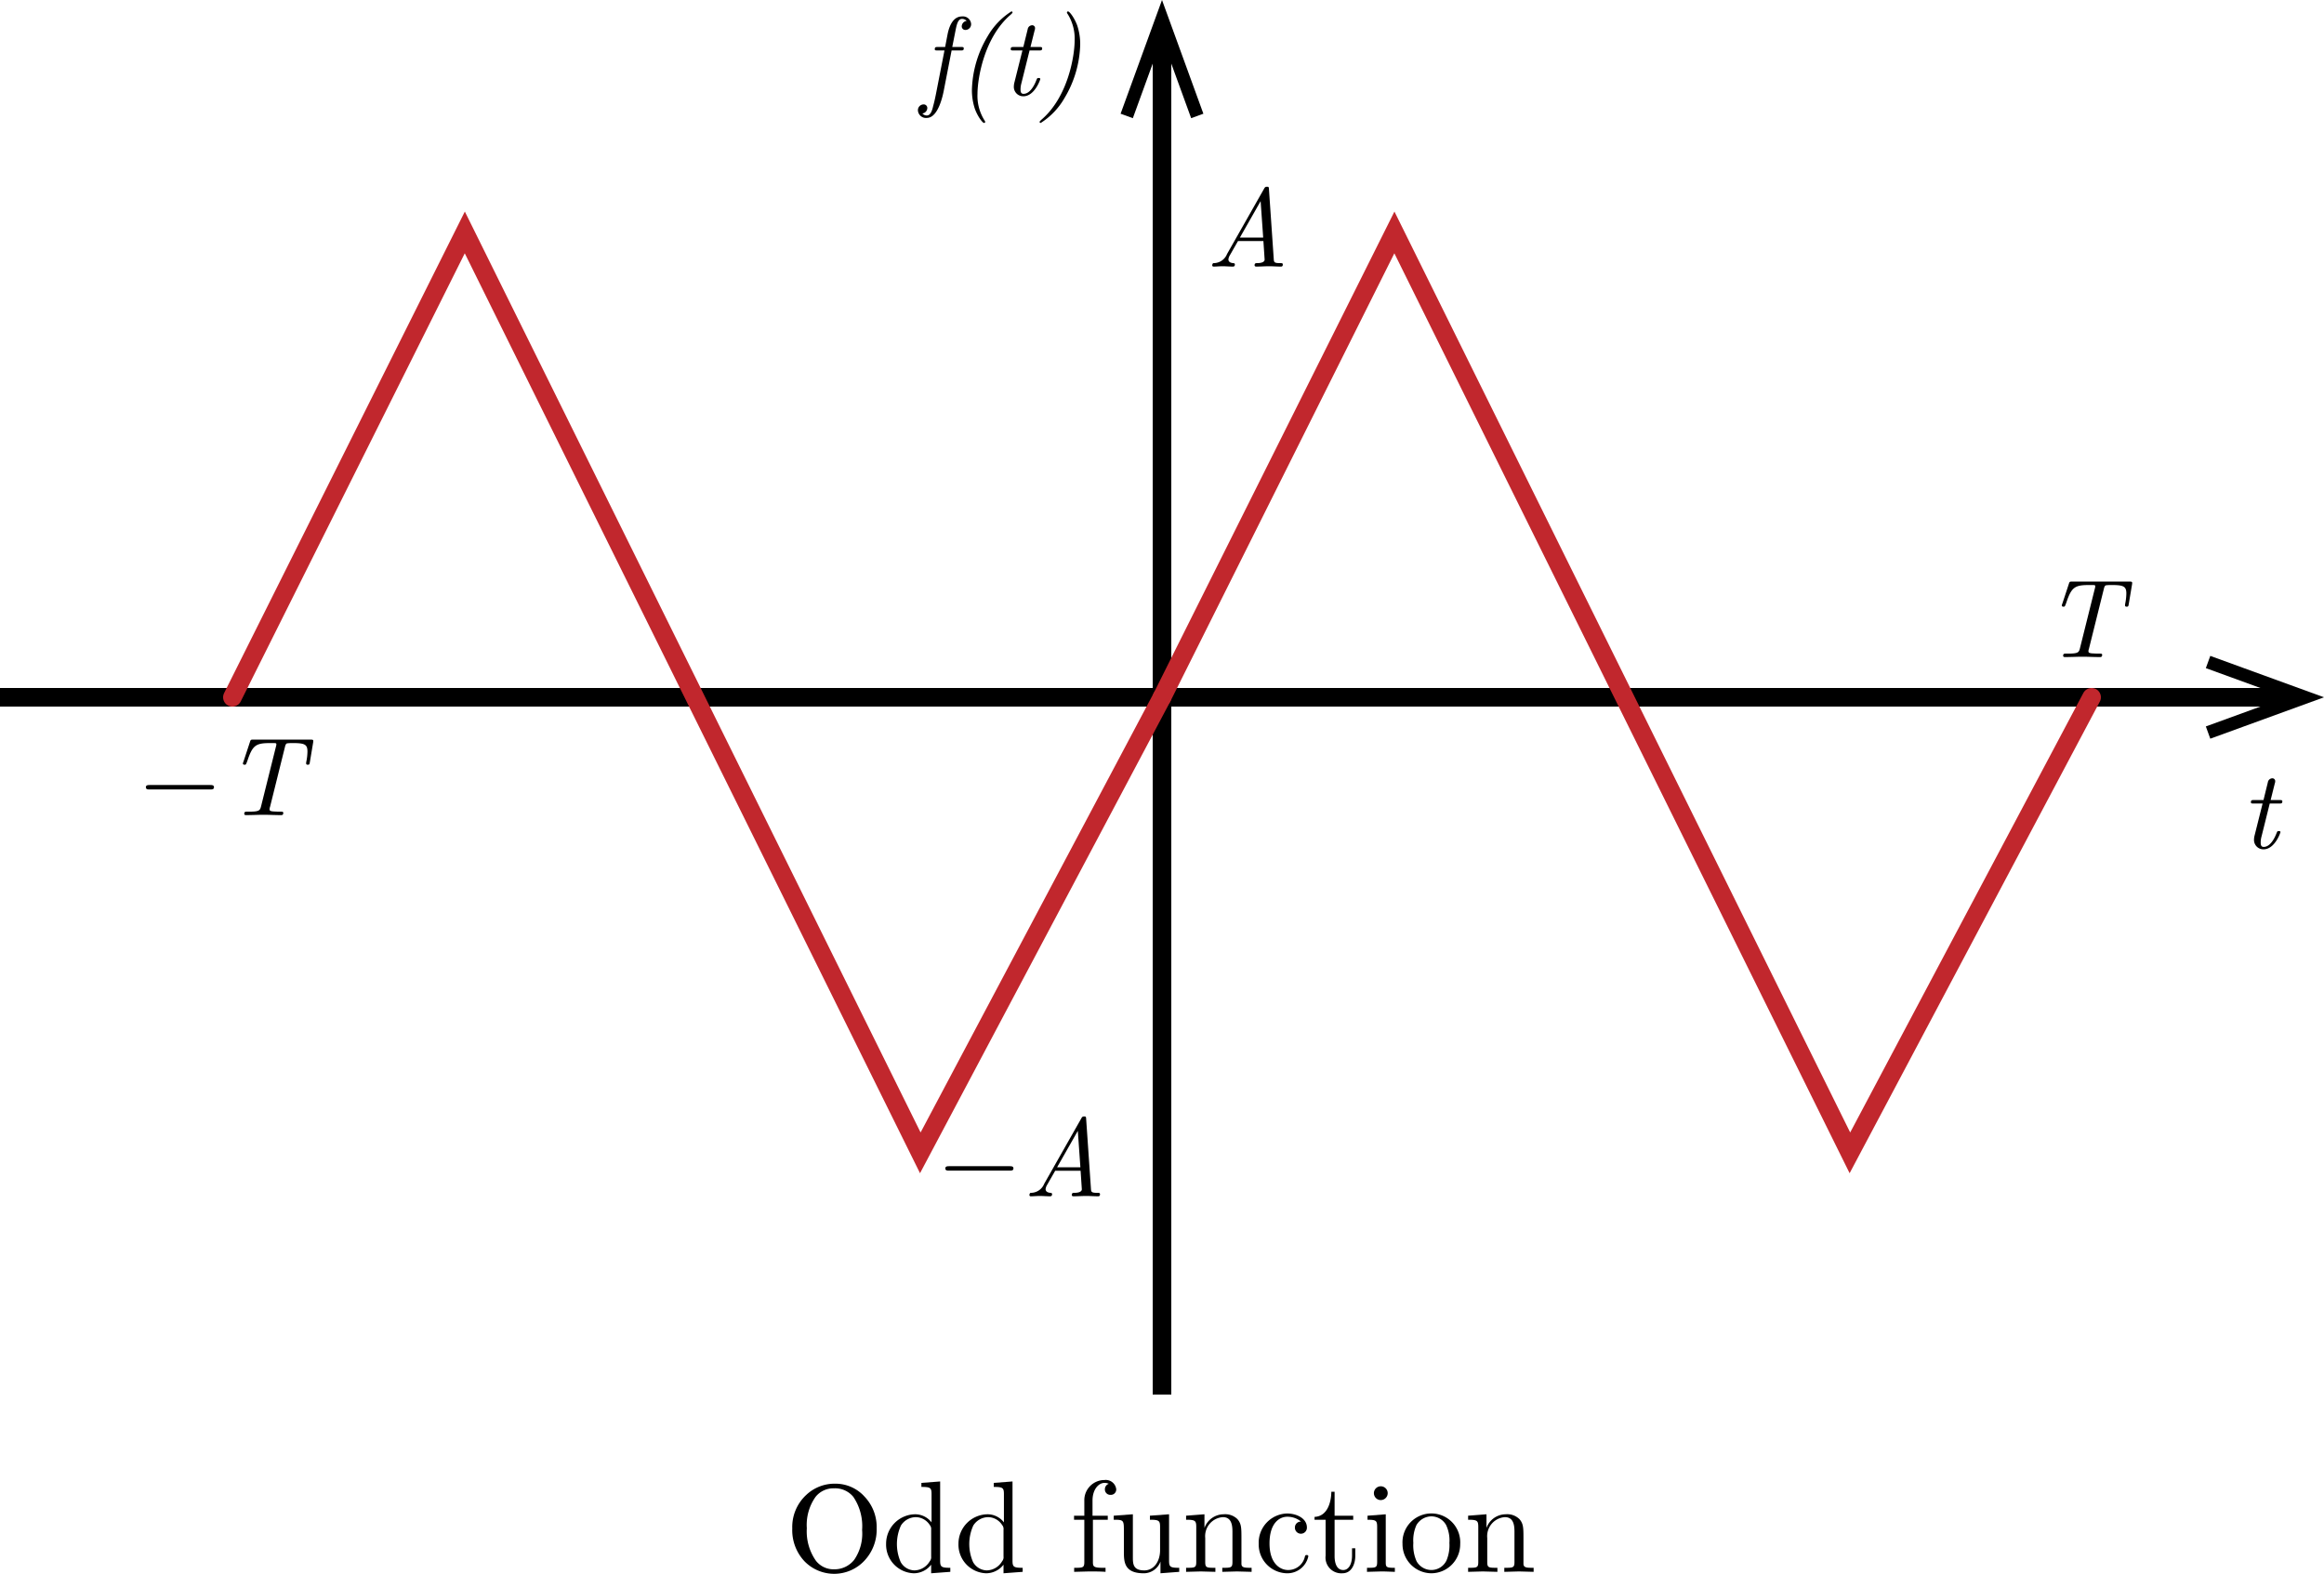 <svg xmlns="http://www.w3.org/2000/svg" viewBox="0 0 250 169.279">
  <defs>
    <style>
      .cls-1, .cls-2 {
        fill: none;
        stroke-miterlimit: 10;
        stroke-width: 2px;
      }

      .cls-1 {
        stroke: #000;
      }

      .cls-2 {
        stroke: #c1272d;
        stroke-linecap: round;
      }
    </style>
  </defs>
  <title>OddFunction</title>
  <g id="Layer_1" data-name="Layer 1">
    <g>
      <g>
        <line class="cls-1" x1="125" y1="3.956" x2="125" y2="150"/>
        <polygon points="120.547 12.232 121.864 12.71 125 4.093 128.136 12.71 129.452 12.232 125 0 120.547 12.232"/>
      </g>
      <g>
        <line class="cls-1" y1="75" x2="246.044" y2="75"/>
        <polygon points="237.768 79.453 237.29 78.136 245.907 75 237.29 71.864 237.768 70.548 250 75 237.768 79.453"/>
      </g>
    </g>
  </g>
  <g id="Layer_2" data-name="Layer 2">
    <g>
      <polyline class="cls-2" points="125 75 150 25 199 124 225 75"/>
      <polyline class="cls-2" points="25 75 50 25 99 124 125 75"/>
    </g>
  </g>
  <g id="Layer_3" data-name="Layer 3">
    <g>
      <path d="M128.866,28.221a.383.383,0,0,1-.408-.384.605.605,0,0,1,.528-.588.665.665,0,0,0-.504-.216c-.432,0-.563.636-.66,1.079l-.384,1.943h.936c.204,0,.3,0,.3.156,0,.216-.12.216-.324.216h-.983l-.84,4.306c-.084.432-.576,2.95-1.823,2.95a.869.869,0,0,1-.959-.792.617.617,0,0,1,.6-.66.383.383,0,0,1,.408.384.605.605,0,0,1-.528.588.603.603,0,0,0,.48.216c.432,0,.587-.624.684-1.031.072-.252.192-.744.336-1.487l.875-4.474H125.856c-.18,0-.3,0-.3-.132,0-.24.132-.24.324-.24h.792l.252-1.319c.084-.408.384-1.967,1.559-1.967a.881.881,0,0,1,.983.792A.617.617,0,0,1,128.866,28.221Z" transform="translate(-25 -25)"/>
      <path d="M130.859,38.223c-.168,0-.684-.696-.983-1.5a6.357,6.357,0,0,1-.324-2.062,11.737,11.737,0,0,1,1.691-5.757,7.687,7.687,0,0,1,2.555-2.675.108.108,0,0,1,.12.12c0,.036-.012.048-.18.216-2.878,2.447-3.586,6.896-3.586,8.527a4.956,4.956,0,0,0,.744,2.842.374.374,0,0,1,.083.168A.113.113,0,0,1,130.859,38.223Z" transform="translate(-25 -25)"/>
      <path d="M135.083,35.356a1.011,1.011,0,0,1-1.02-1.079,1.844,1.844,0,0,1,.06-.408l.863-3.442h-.959c-.192,0-.3,0-.3-.144,0-.228.132-.228.336-.228h1.02l.468-1.907a.501.501,0,0,1,.468-.432.301.301,0,0,1,.324.312.73.73,0,0,1-.048.252l-.444,1.775h.959c.192,0,.3,0,.3.144,0,.228-.132.228-.336.228h-1.02l-.887,3.562a2.348,2.348,0,0,0-.084.612c0,.192,0,.492.324.492.684,0,1.163-.899,1.379-1.475.096-.216.096-.228.24-.228.084,0,.18,0,.18.12C136.906,33.569,136.295,35.356,135.083,35.356Z" transform="translate(-25 -25)"/>
      <path d="M139.511,35.548a7.692,7.692,0,0,1-2.555,2.675.108.108,0,0,1-.12-.12c0-.036.012-.048.18-.216,2.878-2.447,3.586-6.896,3.586-8.527a4.96,4.96,0,0,0-.744-2.842.373.373,0,0,1-.084-.168.113.113,0,0,1,.12-.12c.167,0,.684.696.983,1.499a6.362,6.362,0,0,1,.324,2.063A11.743,11.743,0,0,1,139.511,35.548Z" transform="translate(-25 -25)"/>
    </g>
    <path d="M268.492,116.356a1.011,1.011,0,0,1-1.02-1.079,1.822,1.822,0,0,1,.06-.408l.863-3.442h-.96c-.191,0-.299,0-.299-.144,0-.228.131-.228.336-.228h1.02l.467-1.907a.502.502,0,0,1,.469-.432.3.3,0,0,1,.323.312.73.73,0,0,1-.048.252l-.443,1.775h.959c.191,0,.3,0,.3.144,0,.228-.132.228-.336.228h-1.02l-.888,3.562a2.348,2.348,0,0,0-.084.612c0,.192,0,.492.324.492.684,0,1.163-.899,1.379-1.475.096-.216.096-.228.24-.228.084,0,.18,0,.18.12C270.314,114.569,269.703,116.356,268.492,116.356Z" transform="translate(-25 -25)"/>
    <path d="M162.78,53.674c-.408,0-.84-.036-1.26-.036-.456,0-.936.036-1.379.036-.036,0-.181,0-.181-.144,0-.228.145-.228.276-.228.516,0,.804-.144.804-.384l-.132-1.991H158.175l-.864,1.511a1.133,1.133,0,0,0-.168.456c0,.372.432.396.504.408.096.012.192.012.192.144,0,.228-.156.228-.216.228-.36,0-.744-.036-1.116-.036-.312,0-.659.036-.959.036a.133.133,0,0,1-.144-.144s.012-.216.144-.228a1.556,1.556,0,0,0,1.451-.984l3.981-7.016c.072-.132.12-.216.312-.216.191,0,.203.036.216.3l.516,7.508c.023.312.06.408.684.408.191,0,.288,0,.288.156C162.996,53.674,162.852,53.674,162.78,53.674Zm-2.171-7.04-2.231,3.922h2.507Z" transform="translate(-25 -25)"/>
    <g>
      <path d="M133.624,150.916h-6.536c-.168,0-.396,0-.396-.24,0-.24.229-.24.396-.24H133.624c.168,0,.396,0,.396.24C134.02,150.916,133.792,150.916,133.624,150.916Z" transform="translate(-25 -25)"/>
      <path d="M143.116,153.674c-.408,0-.84-.036-1.26-.036-.456,0-.936.036-1.379.036-.036,0-.181,0-.181-.144,0-.228.145-.228.276-.228.516,0,.804-.144.804-.384l-.132-1.991h-2.734l-.864,1.511a1.133,1.133,0,0,0-.168.456c0,.372.432.396.504.408.096.012.192.012.192.144,0,.228-.156.228-.216.228-.36,0-.744-.036-1.116-.036-.312,0-.659.036-.959.036a.133.133,0,0,1-.144-.144s.012-.216.144-.228a1.556,1.556,0,0,0,1.451-.984l3.981-7.016c.072-.132.12-.216.312-.216.191,0,.203.036.216.3l.516,7.508c.023.312.06.408.684.408.191,0,.288,0,.288.156C143.332,153.674,143.188,153.674,143.116,153.674Zm-2.171-7.04-2.231,3.922h2.507Z" transform="translate(-25 -25)"/>
    </g>
    <path d="M253.775,90.253c-.061,0-.18,0-.18-.156a1.229,1.229,0,0,1,.023-.18,5.826,5.826,0,0,0,.12-1.08c0-.743-.275-.911-1.523-.911a4.554,4.554,0,0,0-.623.024c-.097.012-.192.036-.276.396L249.71,94.799a.725.725,0,0,0-.049.228c0,.167.061.216.396.251.036,0,.407.024.6.024h.18c.18,0,.3,0,.3.132,0,.24-.144.24-.252.24-.611,0-1.259-.036-1.883-.036-.611,0-1.247.036-1.859.036-.06,0-.203,0-.203-.144,0-.228.132-.228.335-.228h.192c1.056,0,1.163-.12,1.271-.54l1.606-6.44a.919.919,0,0,0,.049-.264c0-.084,0-.132-.276-.132H249.71c-1.548,0-1.884.251-2.447,1.943-.12.312-.132.324-.155.348a.172.172,0,0,1-.133.036c-.035,0-.18,0-.18-.132a.726.726,0,0,1,.061-.204l.707-2.147c.072-.216.108-.216.348-.216h6.153c.191,0,.3,0,.3.144a.646.646,0,0,1-.013.156l-.359,2.147C253.955,90.217,253.932,90.253,253.775,90.253Z" transform="translate(-25 -25)"/>
    <g>
      <path d="M47.624,109.916H41.088c-.168,0-.396,0-.396-.24,0-.24.229-.24.396-.24H47.624c.168,0,.396,0,.396.24C48.02,109.916,47.792,109.916,47.624,109.916Z" transform="translate(-25 -25)"/>
      <path d="M58.111,107.253c-.061,0-.18,0-.18-.156a1.229,1.229,0,0,1,.023-.18,5.826,5.826,0,0,0,.12-1.08c0-.743-.275-.911-1.523-.911a4.554,4.554,0,0,0-.623.024c-.097.012-.192.036-.276.396l-1.606,6.453a.725.725,0,0,0-.049.228c0,.167.061.216.396.251.036,0,.407.024.6.024h.18c.18,0,.3,0,.3.132,0,.24-.144.24-.252.24-.611,0-1.259-.036-1.883-.036-.611,0-1.247.036-1.859.036-.06,0-.203,0-.203-.144,0-.228.132-.228.335-.228h.192c1.056,0,1.163-.12,1.271-.54l1.606-6.44a.918.918,0,0,0,.049-.264c0-.084,0-.132-.276-.132H54.046c-1.548,0-1.884.251-2.447,1.943-.12.312-.132.324-.155.348a.172.172,0,0,1-.133.036c-.035,0-.18,0-.18-.132a.726.726,0,0,1,.061-.204l.707-2.147c.072-.216.108-.216.348-.216h6.153c.191,0,.3,0,.3.144a.645.645,0,0,1-.013.156l-.359,2.147C58.291,107.217,58.268,107.253,58.111,107.253Z" transform="translate(-25 -25)"/>
    </g>
    <g>
      <path d="M114.855,184.586a4.204,4.204,0,0,1,3.127,1.371,4.732,4.732,0,0,1,1.323,3.421,4.873,4.873,0,0,1-1.333,3.507,4.456,4.456,0,0,1-6.443.034,4.88,4.88,0,0,1-1.302-3.521,4.688,4.688,0,0,1,1.504-3.603A4.435,4.435,0,0,1,114.855,184.586Zm-.13.499a2.445,2.445,0,0,0-1.996.923,5.214,5.214,0,0,0-.937,3.363,5.504,5.504,0,0,0,.971,3.493,2.397,2.397,0,0,0,1.969.93,2.689,2.689,0,0,0,2.156-1.019,4.967,4.967,0,0,0,.852-3.213,5.613,5.613,0,0,0-.937-3.548A2.528,2.528,0,0,0,114.726,185.085Z" transform="translate(-25 -25)"/>
      <path d="M125.168,194.222v-.925a2.365,2.365,0,0,1-1.877.925,3.081,3.081,0,0,1-2.97-3.166,3.167,3.167,0,0,1,3.124-3.18,2.235,2.235,0,0,1,1.765.869v-3.026c0-.686-.111-.784-1.092-.784V184.5l2.017-.154v8.502c0,.687.112.785,1.093.785v.434Zm0-4.679a.673.673,0,0,0-.153-.519,1.818,1.818,0,0,0-1.514-.84,1.924,1.924,0,0,0-1.582.896,4.818,4.818,0,0,0-.028,3.936,1.741,1.741,0,0,0,1.471.896,1.953,1.953,0,0,0,1.653-.98.672.672,0,0,0,.153-.518Z" transform="translate(-25 -25)"/>
      <path d="M132.952,194.222v-.925a2.365,2.365,0,0,1-1.877.925,3.081,3.081,0,0,1-2.97-3.166,3.167,3.167,0,0,1,3.124-3.18,2.235,2.235,0,0,1,1.765.869v-3.026c0-.686-.111-.784-1.092-.784V184.5l2.017-.154v8.502c0,.687.112.785,1.093.785v.434Zm0-4.679a.673.673,0,0,0-.153-.519,1.818,1.818,0,0,0-1.514-.84,1.924,1.924,0,0,0-1.582.896,4.818,4.818,0,0,0-.028,3.936,1.741,1.741,0,0,0,1.471.896,1.953,1.953,0,0,0,1.653-.98.672.672,0,0,0,.153-.518Z" transform="translate(-25 -25)"/>
      <path d="M144.46,185.789a.581.581,0,0,1-.603-.603.614.614,0,0,1,.42-.588,1.126,1.126,0,0,0-.462-.098c-.616,0-1.289.672-1.289,1.905v1.625H144.166v.434h-1.598v4.51c0,.504.028.659,1.065.659h.294v.434c-.561-.042-1.219-.042-1.779-.042l-1.597.042v-.434c.938,0,1.093,0,1.093-.63v-4.539h-1.106v-.434h1.106v-1.611a2.17,2.17,0,0,1,2.171-2.228,1.134,1.134,0,0,1,1.261.98A.58.58,0,0,1,144.46,185.789Z" transform="translate(-25 -25)"/>
      <path d="M149.836,194.222v-1.261a1.911,1.911,0,0,1-1.807,1.261c-2.129,0-2.129-1.275-2.129-2.368v-2.101c0-1.247,0-1.289-1.093-1.289v-.434l2.059-.154v4.65c0,.729.057,1.387,1.233,1.387,1.022,0,1.694-.952,1.694-2.171V189.249c0-.687-.112-.785-1.093-.785v-.434l2.06-.154v4.973c0,.687.112.785,1.093.785v.434Z" transform="translate(-25 -25)"/>
      <path d="M158.068,194.025l-1.583.042v-.434c.938,0,1.093,0,1.093-.63v-3.264c0-.799-.154-1.555-1.036-1.555a2.046,2.046,0,0,0-1.892,2.241v2.578c0,.63.154.63,1.093.63v.434l-1.568-.042-1.583.042v-.434c.938,0,1.093,0,1.093-.63V189.249c0-.687-.112-.785-1.093-.785v-.434l1.975-.154v1.471a2.209,2.209,0,0,1,2.073-1.471,1.867,1.867,0,0,1,1.471.519c.435.504.435.938.435,2.143v2.675c.014.42.364.42,1.093.42v.434Z" transform="translate(-25 -25)"/>
      <path d="M163.415,194.222a3.1,3.1,0,0,1-3.012-3.18,3.139,3.139,0,0,1,3.04-3.25c1.079,0,2.144.546,2.144,1.499a.645.645,0,1,1-1.289.014.632.632,0,0,1,.658-.644,2.284,2.284,0,0,0-1.499-.519c-.742,0-1.891.588-1.891,2.872,0,2.255,1.232,2.857,1.975,2.857a1.829,1.829,0,0,0,1.835-1.471c.028-.084.057-.14.183-.14.042,0,.182,0,.182.14A2.305,2.305,0,0,1,163.415,194.222Z" transform="translate(-25 -25)"/>
      <path d="M169.407,194.222a1.695,1.695,0,0,1-1.807-1.891v-3.866h-1.191v-.308c1.373-.056,1.793-1.555,1.808-2.704h.35v2.578h2.003v.434h-2.003v3.894c0,.238,0,1.513.938,1.513.519,0,.938-.532.938-1.569v-.77h.351v.798C170.794,193.227,170.401,194.222,169.407,194.222Z" transform="translate(-25 -25)"/>
      <path d="M173.592,194.025l-1.54.042v-.434c.938,0,1.092,0,1.092-.63v-3.768c0-.687-.126-.77-1.036-.77v-.434l1.961-.154v5.141c0,.546.056.617.98.617v.434C174.572,194.053,174.082,194.025,173.592,194.025Zm-.069-7.676a.742.742,0,1,1,.756-.742A.749.749,0,0,1,173.522,186.349Z" transform="translate(-25 -25)"/>
      <path d="M178.969,194.222a3.127,3.127,0,0,1-3.096-3.152,3.108,3.108,0,1,1,6.206,0A3.121,3.121,0,0,1,178.969,194.222Zm1.583-5.211a1.836,1.836,0,0,0-1.583-.911,1.881,1.881,0,0,0-1.597.938,4.019,4.019,0,0,0-.336,1.919,4.164,4.164,0,0,0,.351,1.975,1.829,1.829,0,0,0,1.597.938,1.808,1.808,0,0,0,1.625-1.036,4.264,4.264,0,0,0,.308-1.877A3.843,3.843,0,0,0,180.552,189.011Z" transform="translate(-25 -25)"/>
      <path d="M188.406,194.025l-1.583.042v-.434c.938,0,1.093,0,1.093-.63v-3.264c0-.799-.154-1.555-1.036-1.555a2.046,2.046,0,0,0-1.892,2.241v2.578c0,.63.154.63,1.093.63v.434l-1.568-.042-1.583.042v-.434c.938,0,1.093,0,1.093-.63V189.249c0-.687-.112-.785-1.093-.785v-.434l1.975-.154v1.471a2.209,2.209,0,0,1,2.073-1.471,1.867,1.867,0,0,1,1.471.519c.435.504.435.938.435,2.143v2.675c.014.42.364.42,1.093.42v.434Z" transform="translate(-25 -25)"/>
    </g>
  </g>
</svg>
